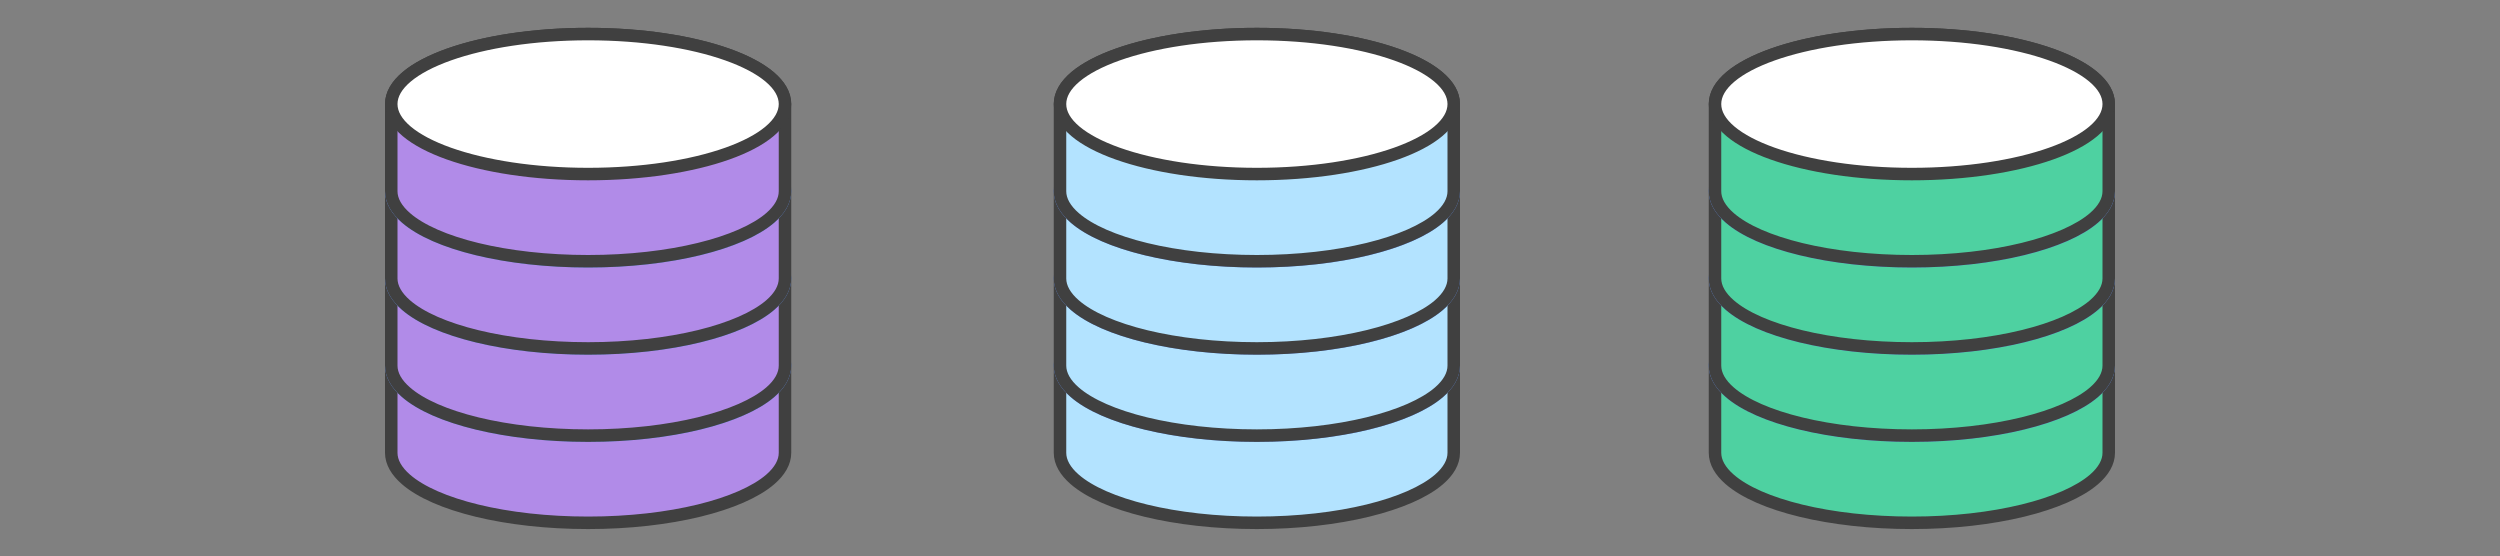 <?xml version="1.0" encoding="UTF-8" standalone="no"?>
<!-- Created with Inkscape (http://www.inkscape.org/) -->

<svg
   xmlns:dc="http://purl.org/dc/elements/1.1/"
   xmlns:cc="http://creativecommons.org/ns#"
   xmlns:rdf="http://www.w3.org/1999/02/22-rdf-syntax-ns#"
   xmlns:svg="http://www.w3.org/2000/svg"
   xmlns="http://www.w3.org/2000/svg"
   version="1.1"
   width="100%"
   height="100%"
   viewBox="0 0 800 178"
   id="svg2">
  <rect x="0" y="0" width="800" height="178" fill="#808080" stroke="none"/>
  <defs
     id="defs45" />
  <style
     type="text/css"
     id="style4" />
  <g
     id="centralized_x5F_workflow_x5F_3_1_">
    <path
       d="m 125.2,117 c 0,-12.4 28.2,-22.4 63,-22.4 34.8,0 63,10 63,22.4 m -126,0 v 27.9 c 0,3 1.7,5.9 4.7,8.5 9.4,8.2 32,13.9 58.3,13.9 26.4,0 48.9,-5.8 58.3,-13.9 3,-2.6 4.7,-5.5 4.7,-8.5 V 117"
       id="repo1_77_"
       style="fill:#b18be8;stroke:#404040;stroke-width:4;stroke-miterlimit:10" />
    <path
       d="m 251.2,117 c 0,12.4 -28.2,22.4 -63,22.4 -34.8,0 -63,-10 -63,-22.4 0,-12.4 28.2,-22.4 63,-22.4 34.8,0 63,10 63,22.4 z"
       id="path8"
       style="fill:#ffffff;stroke:#6693ed;stroke-width:4;stroke-miterlimit:10" />
    <path
       d="m 125.2,89.1 c 0,-12.4 28.2,-22.4 63,-22.4 34.8,0 63,10 63,22.4 m -126,0 V 117 c 0,3 1.7,5.9 4.7,8.5 9.4,8.2 32,13.9 58.3,13.9 26.4,0 48.9,-5.8 58.3,-13.9 3,-2.6 4.7,-5.5 4.7,-8.5 V 89.1"
       id="repo1_76_"
       style="fill:#b18be8;stroke:#404040;stroke-width:4;stroke-miterlimit:10" />
    <path
       d="m 251.2,89.1 c 0,12.4 -28.2,22.4 -63,22.4 -34.8,0 -63,-10 -63,-22.4 0,-12.4 28.2,-22.4 63,-22.4 34.8,0 63,10 63,22.4 z"
       id="path11"
       style="fill:#ffffff;stroke:#6693ed;stroke-width:4;stroke-miterlimit:10" />
    <path
       d="m 125.2,61.2 c 0,-12.4 28.2,-22.4 63,-22.4 34.8,0 63,10 63,22.4 m -126,0 v 27.9 c 0,3 1.7,5.9 4.7,8.5 9.4,8.2 32,13.9 58.3,13.9 26.4,0 48.9,-5.8 58.3,-13.9 3,-2.6 4.7,-5.5 4.7,-8.5 V 61.2"
       id="repo1_68_"
       style="fill:#b18be8;stroke:#404040;stroke-width:4;stroke-miterlimit:10" />
    <path
       d="m 251.2,61.2 c 0,12.4 -28.2,22.4 -63,22.4 -34.8,0 -63,-10 -63,-22.4 0,-12.4 28.2,-22.4 63,-22.4 34.8,0 63,10 63,22.4 z"
       id="path14"
       style="fill:#ffffff;stroke:#6693ed;stroke-width:4;stroke-miterlimit:10" />
    <path
       d="m 125.2,33.3 c 0,-12.4 28.2,-22.4 63,-22.4 34.8,0 63,10 63,22.4 m -126,0 v 27.9 c 0,3 1.7,5.9 4.7,8.5 9.4,8.2 32,13.9 58.3,13.9 26.4,0 48.9,-5.8 58.3,-13.9 3,-2.6 4.7,-5.5 4.7,-8.5 V 33.3"
       id="repo1_67_"
       style="fill:#b18be8;stroke:#404040;stroke-width:4;stroke-miterlimit:10" />
    <path
       d="m 251.2,33.3 c 0,12.4 -28.2,22.4 -63,22.4 -34.8,0 -63,-10 -63,-22.4 0,-12.4 28.2,-22.4 63,-22.4 34.8,0 63,10 63,22.4 z"
       id="path17"
       style="fill:#ffffff;stroke:#404040;stroke-width:4;stroke-miterlimit:10" />
    <path
       d="m 339.2,117 c 0,-12.4 28.2,-22.4 63,-22.4 34.8,0 63,10 63,22.4 m -126,0 v 27.9 c 0,3 1.7,5.9 4.7,8.5 9.4,8.2 32,13.9 58.3,13.9 26.4,0 48.9,-5.8 58.3,-13.9 3,-2.6 4.7,-5.5 4.7,-8.5 V 117"
       id="repo1_66_"
       style="fill:#b3e3ff;stroke:#404040;stroke-width:4;stroke-miterlimit:10" />
    <path
       d="m 465.2,117 c 0,12.4 -28.2,22.4 -63,22.4 -34.8,0 -63,-10 -63,-22.4 0,-12.4 28.2,-22.4 63,-22.4 34.8,0 63,10 63,22.4 z"
       id="path20"
       style="fill:#ffffff;stroke:#6693ed;stroke-width:4;stroke-miterlimit:10" />
    <path
       d="m 339.2,89.1 c 0,-12.4 28.2,-22.4 63,-22.4 34.8,0 63,10 63,22.4 m -126,0 V 117 c 0,3 1.7,5.9 4.7,8.5 9.4,8.2 32,13.9 58.3,13.9 26.4,0 48.9,-5.8 58.3,-13.9 3,-2.6 4.7,-5.5 4.7,-8.5 V 89.1"
       id="repo1_65_"
       style="fill:#b3e3ff;stroke:#404040;stroke-width:4;stroke-miterlimit:10" />
    <path
       d="m 465.2,89.1 c 0,12.4 -28.2,22.4 -63,22.4 -34.8,0 -63,-10 -63,-22.4 0,-12.4 28.2,-22.4 63,-22.4 34.8,0 63,10 63,22.4 z"
       id="path23"
       style="fill:#ffffff;stroke:#6693ed;stroke-width:4;stroke-miterlimit:10" />
    <path
       d="m 339.2,61.2 c 0,-12.4 28.2,-22.4 63,-22.4 34.8,0 63,10 63,22.4 m -126,0 v 27.9 c 0,3 1.7,5.9 4.7,8.5 9.4,8.2 32,13.9 58.3,13.9 26.4,0 48.9,-5.8 58.3,-13.9 3,-2.6 4.7,-5.5 4.7,-8.5 V 61.2"
       id="repo1_62_"
       style="fill:#b3e3ff;stroke:#404040;stroke-width:4;stroke-miterlimit:10" />
    <path
       d="m 465.2,61.2 c 0,12.4 -28.2,22.4 -63,22.4 -34.8,0 -63,-10 -63,-22.4 0,-12.4 28.2,-22.4 63,-22.4 34.8,0 63,10 63,22.4 z"
       id="path26"
       style="fill:#ffffff;stroke:#6693ed;stroke-width:4;stroke-miterlimit:10" />
    <path
       d="m 339.2,33.3 c 0,-12.4 28.2,-22.4 63,-22.4 34.8,0 63,10 63,22.4 m -126,0 v 27.9 c 0,3 1.7,5.9 4.7,8.5 9.4,8.2 32,13.9 58.3,13.9 26.4,0 48.9,-5.8 58.3,-13.9 3,-2.6 4.7,-5.5 4.7,-8.5 V 33.3"
       id="repo1_61_"
       style="fill:#b3e3ff;stroke:#404040;stroke-width:4;stroke-miterlimit:10" />
    <path
       d="m 465.2,33.3 c 0,12.4 -28.2,22.4 -63,22.4 -34.8,0 -63,-10 -63,-22.4 0,-12.4 28.2,-22.4 63,-22.4 34.8,0 63,10 63,22.4 z"
       id="path29"
       style="fill:#ffffff;stroke:#404040;stroke-width:4;stroke-miterlimit:10" />
    <path
       d="m 548.8,117 c 0,-12.4 28.2,-22.4 63,-22.4 34.8,0 63,10 63,22.4 m -126,0 v 27.9 c 0,3 1.7,5.9 4.7,8.5 9.4,8.2 32,13.9 58.3,13.9 26.4,0 48.9,-5.8 58.3,-13.9 3,-2.6 4.7,-5.5 4.7,-8.5 V 117"
       id="repo1_60_"
       style="fill:#4ed1a1;stroke:#404040;stroke-width:4;stroke-miterlimit:10" />
    <path
       d="m 674.8,117 c 0,12.4 -28.2,22.4 -63,22.4 -34.8,0 -63,-10 -63,-22.4 0,-12.4 28.2,-22.4 63,-22.4 34.8,0 63,10 63,22.4 z"
       id="path32"
       style="fill:#ffffff;stroke:#6693ed;stroke-width:4;stroke-miterlimit:10" />
    <path
       d="m 548.8,89.1 c 0,-12.4 28.2,-22.4 63,-22.4 34.8,0 63,10 63,22.4 m -126,0 V 117 c 0,3 1.7,5.9 4.7,8.5 9.4,8.2 32,13.9 58.3,13.9 26.4,0 48.9,-5.8 58.3,-13.9 3,-2.6 4.7,-5.5 4.7,-8.5 V 89.1"
       id="repo1_59_"
       style="fill:#4ed1a1;stroke:#404040;stroke-width:4;stroke-miterlimit:10" />
    <path
       d="m 674.8,89.1 c 0,12.4 -28.2,22.4 -63,22.4 -34.8,0 -63,-10 -63,-22.4 0,-12.4 28.2,-22.4 63,-22.4 34.8,0 63,10 63,22.4 z"
       id="path35"
       style="fill:#ffffff;stroke:#6693ed;stroke-width:4;stroke-miterlimit:10" />
    <path
       d="m 548.8,61.2 c 0,-12.4 28.2,-22.4 63,-22.4 34.8,0 63,10 63,22.4 m -126,0 v 27.9 c 0,3 1.7,5.9 4.7,8.5 9.4,8.2 32,13.9 58.3,13.9 26.4,0 48.9,-5.8 58.3,-13.9 3,-2.6 4.7,-5.5 4.7,-8.5 V 61.2"
       id="repo1_58_"
       style="fill:#4ed1a1;stroke:#404040;stroke-width:4;stroke-miterlimit:10" />
    <path
       d="m 674.8,61.2 c 0,12.4 -28.2,22.4 -63,22.4 -34.8,0 -63,-10 -63,-22.4 0,-12.4 28.2,-22.4 63,-22.4 34.8,0 63,10 63,22.4 z"
       id="path38"
       style="fill:#ffffff;stroke:#6693ed;stroke-width:4;stroke-miterlimit:10" />
    <path
       d="m 548.8,33.3 c 0,-12.4 28.2,-22.4 63,-22.4 34.8,0 63,10 63,22.4 m -126,0 v 27.9 c 0,3 1.7,5.9 4.7,8.5 9.4,8.2 32,13.9 58.3,13.9 26.4,0 48.9,-5.8 58.3,-13.9 3,-2.6 4.7,-5.5 4.7,-8.5 V 33.3"
       id="repo1_57_"
       style="fill:#4ed1a1;stroke:#404040;stroke-width:4;stroke-miterlimit:10" />
    <path
       d="m 674.8,33.3 c 0,12.4 -28.2,22.4 -63,22.4 -34.8,0 -63,-10 -63,-22.4 0,-12.4 28.2,-22.4 63,-22.4 34.8,0 63,10 63,22.4 z"
       id="path41"
       style="fill:#ffffff;stroke:#404040;stroke-width:4;stroke-miterlimit:10" />
  </g>
</svg>
